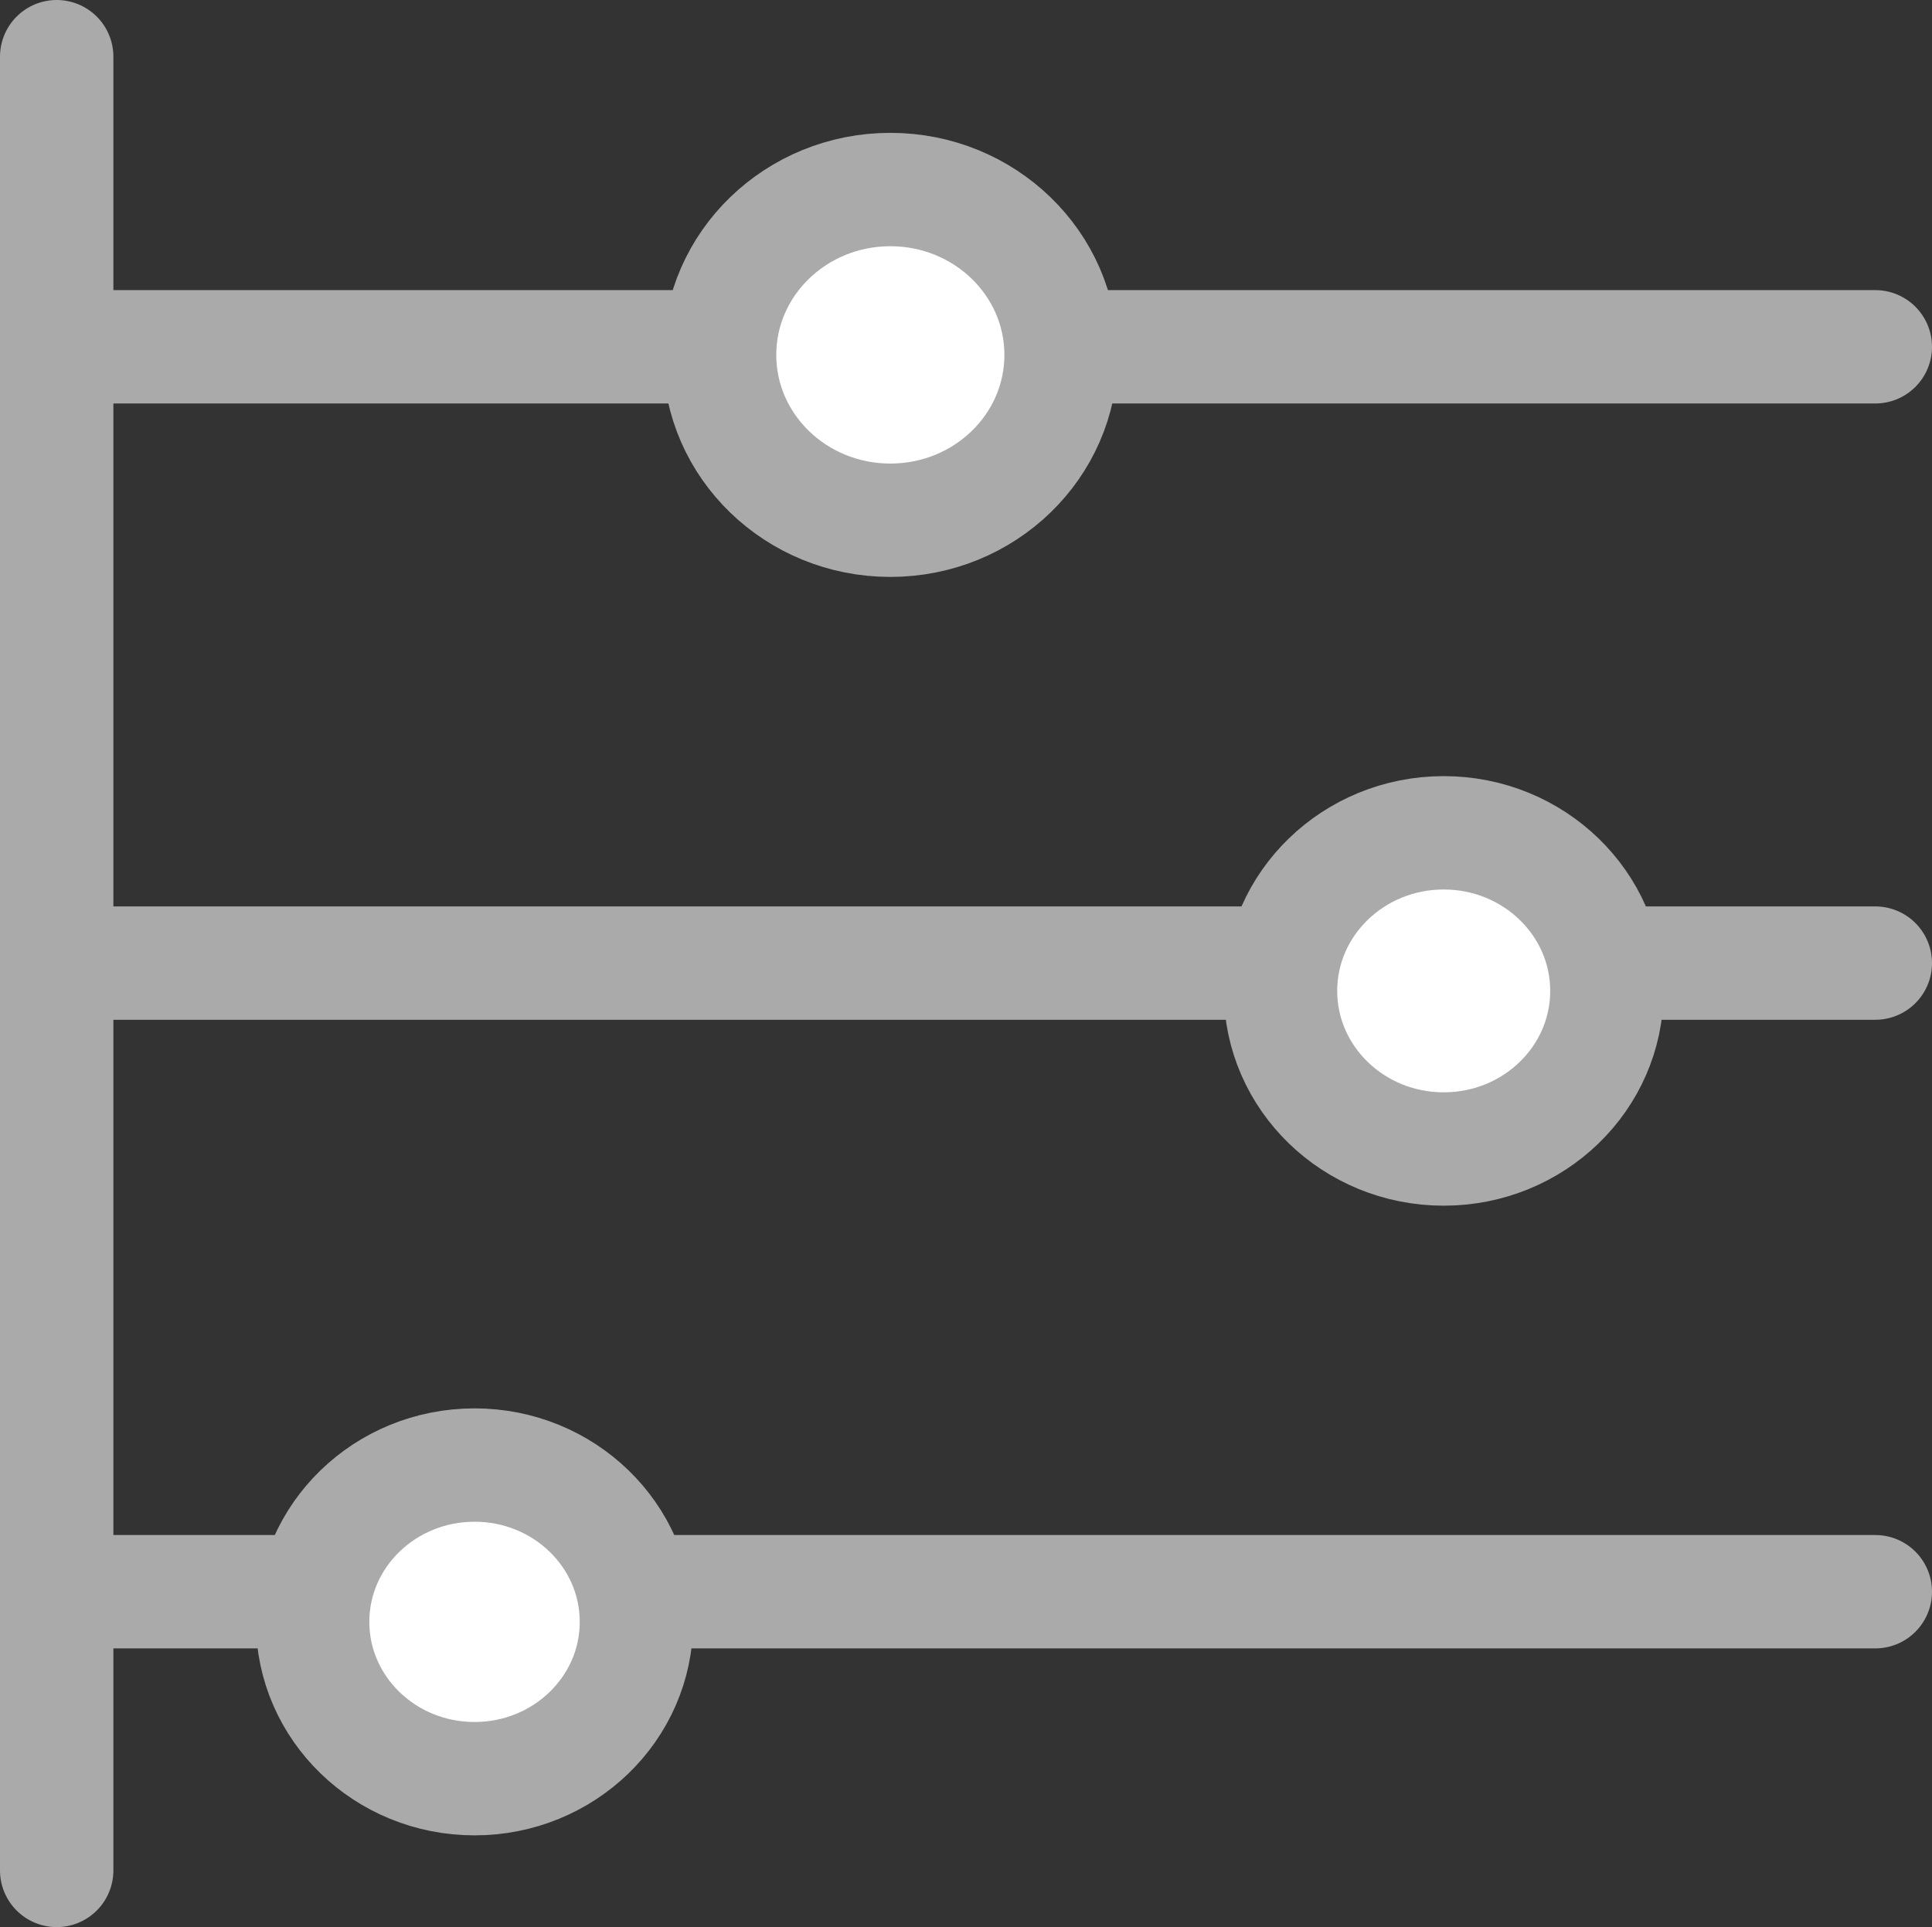 <svg xmlns="http://www.w3.org/2000/svg" width="25.56" height="25.5" viewBox="0 0 25.56 25.5">
  <rect x="0" y="0" width="25.56" height="25.5" fill="#333333" stroke="none"/>
  <defs>
    <style>
      .cls-1, .cls-3 {
        fill: none;
        stroke: #aaa;
        stroke-width: 1.5px;
      }

      .cls-1 {
        stroke-linecap: round;
      }

      .cls-2 {
        fill: #fff;
      }
    </style>
  </defs>
  <g id="timelien_icon" transform="translate(0.75 0.75)">
    <line id="Line_22" class="cls-1" y2="24" transform="translate(0)"/>
    <line id="Line_23" class="cls-1" x1="23.985" transform="translate(0.075 3.839)"/>
    <line id="Line_24" class="cls-1" x1="23.985" transform="translate(0.075 11.994)"/>
    <line id="Line_25" class="cls-1" x1="23.985" transform="translate(0.075 20.312)"/>
    <g id="Ellipse_13" transform="translate(8.205 1.193)">
      <ellipse id="Ellipse_16" data-name="Ellipse 16" class="cls-2" cx="2.824" cy="2.753" rx="2.824" ry="2.753"/>
      <ellipse id="Ellipse_17" data-name="Ellipse 17" class="cls-3" cx="2.259" cy="2.188" rx="2.259" ry="2.188" transform="translate(0.565 0.565)"/>
    </g>
    <g id="Ellipse_14" transform="translate(15.651 9.73)">
      <ellipse id="Ellipse_18" data-name="Ellipse 18" class="cls-2" cx="2.699" cy="2.632" rx="2.699" ry="2.632"/>
      <ellipse id="Ellipse_19" data-name="Ellipse 19" class="cls-3" cx="2.159" cy="2.092" rx="2.159" ry="2.092" transform="translate(0.54 0.54)"/>
    </g>
    <g id="Ellipse_15" transform="translate(2.85 18.1)">
      <ellipse id="Ellipse_20" data-name="Ellipse 20" class="cls-2" cx="2.678" cy="2.611" rx="2.678" ry="2.611"/>
      <ellipse id="Ellipse_21" data-name="Ellipse 21" class="cls-3" cx="2.142" cy="2.075" rx="2.142" ry="2.075" transform="translate(0.536 0.536)"/>
    </g>
  </g>
</svg>
